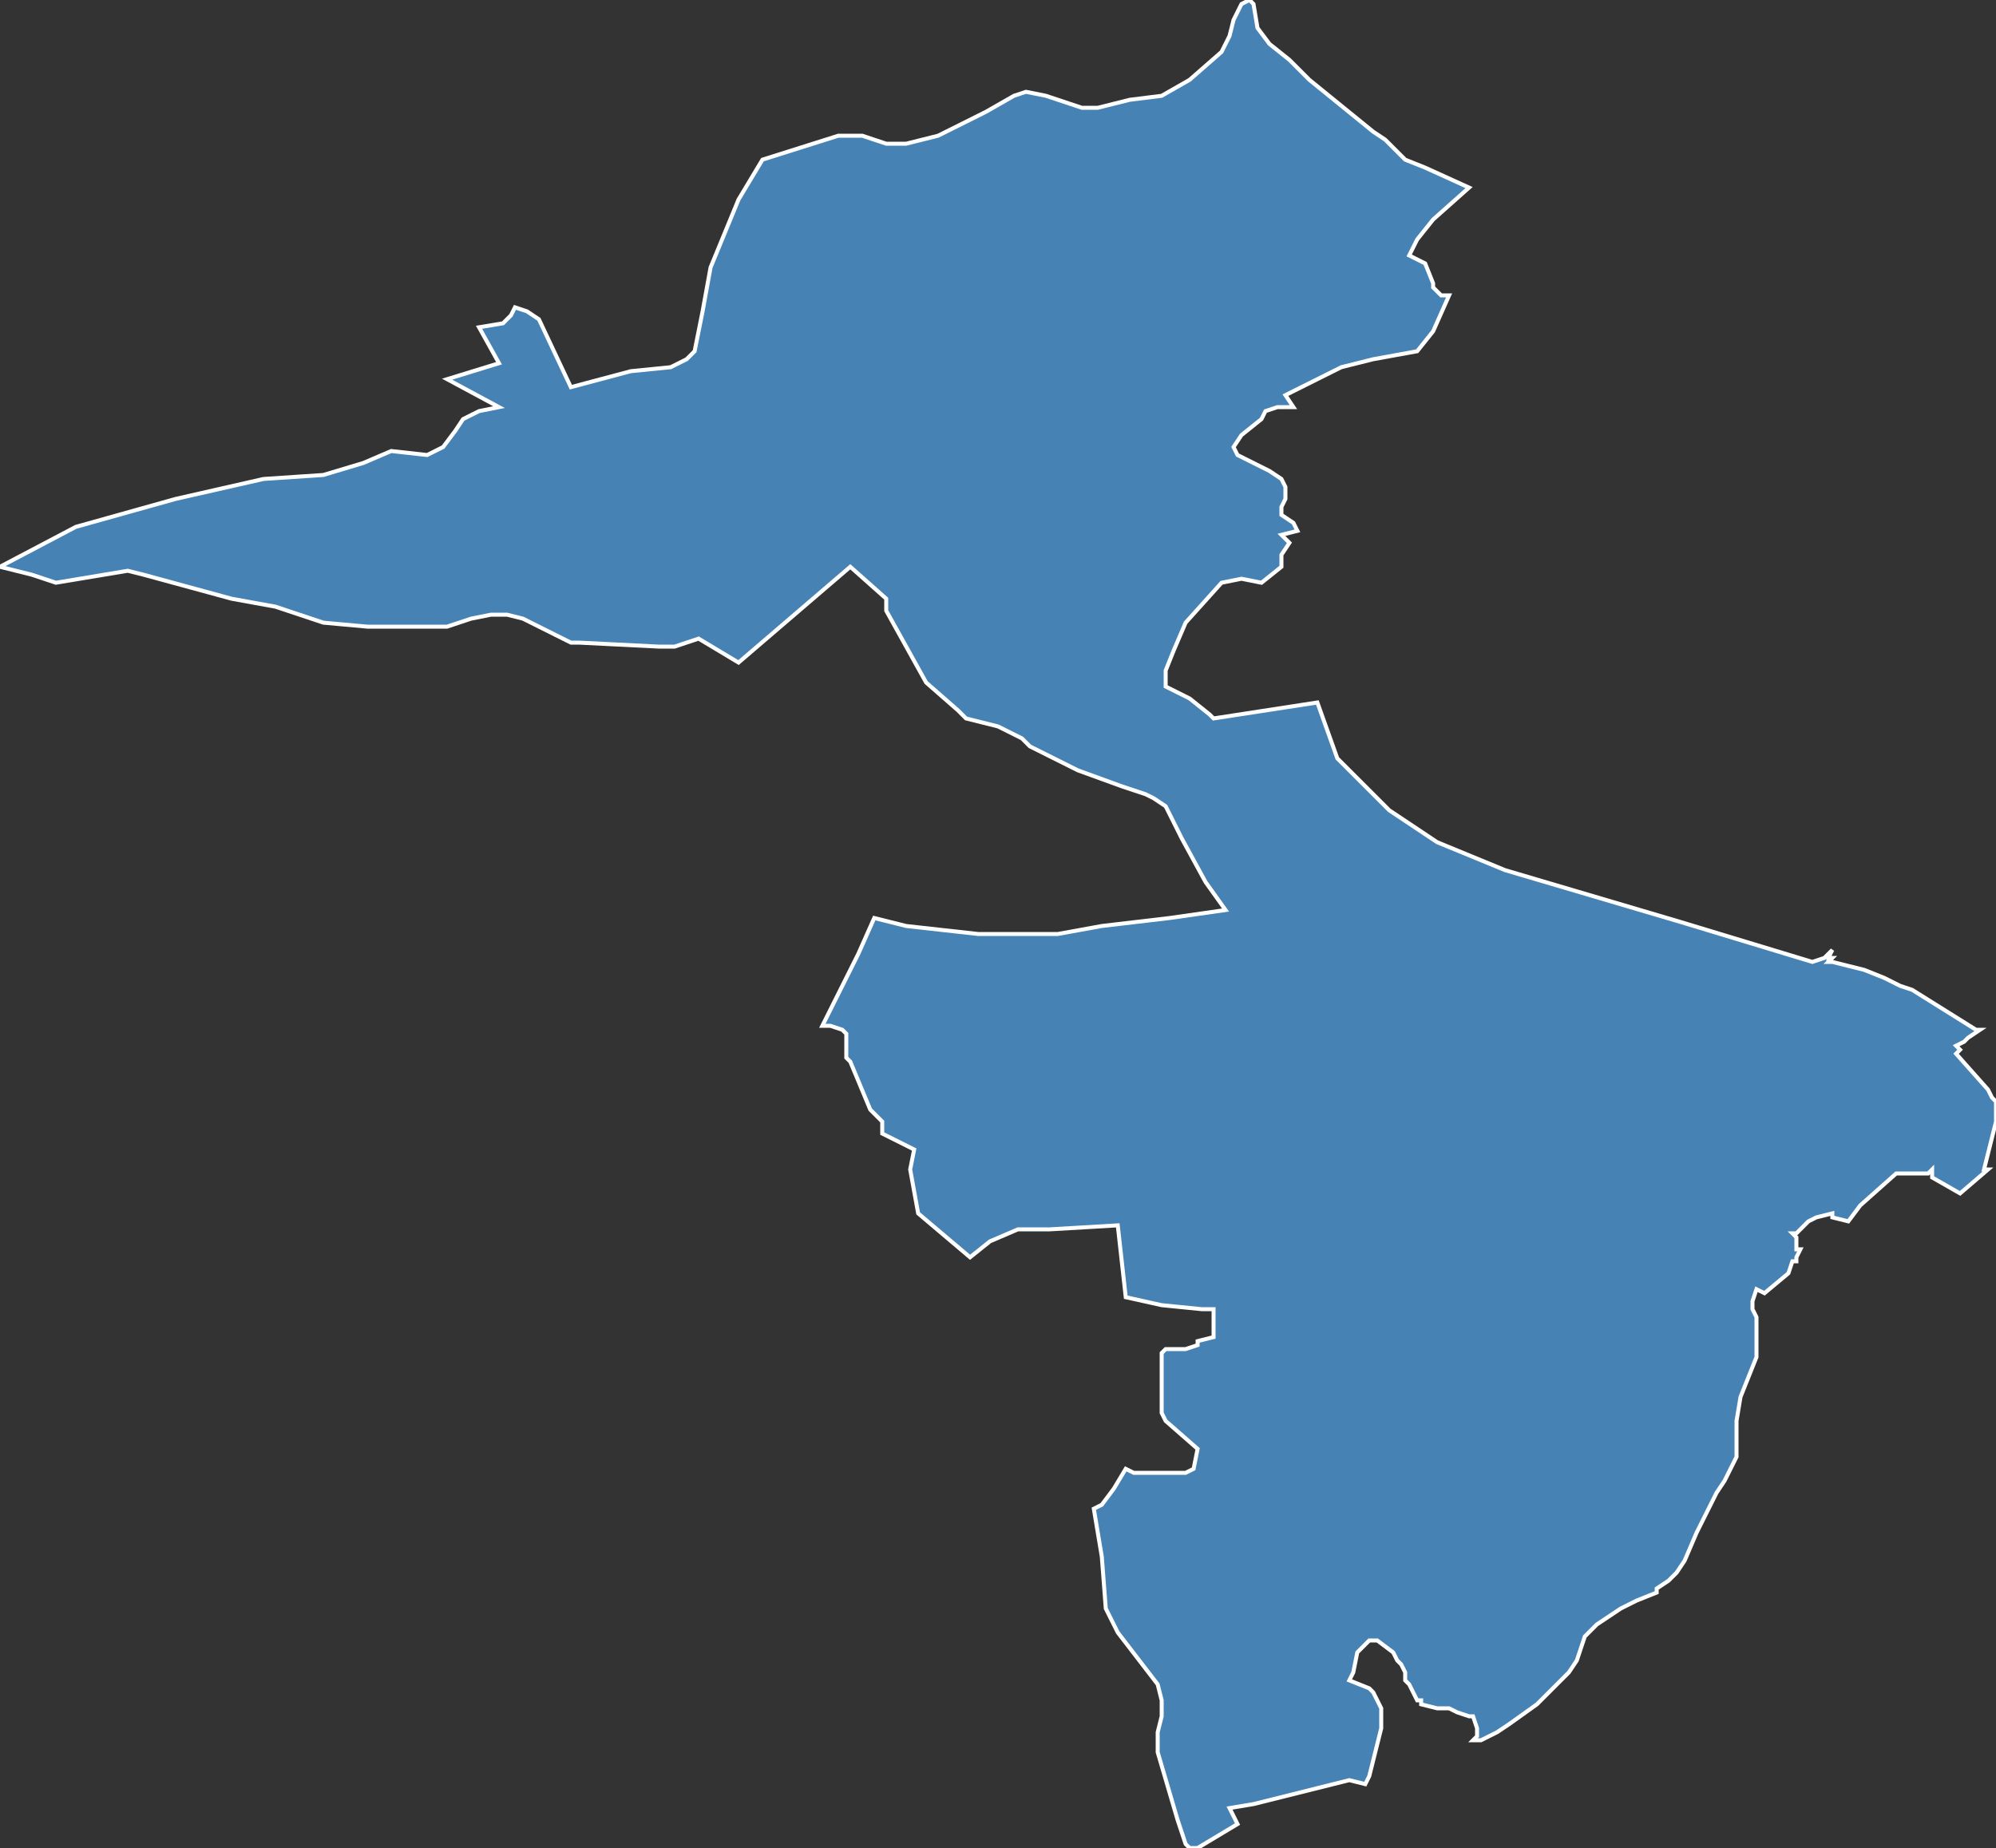 <?xml version="1.0" encoding="utf-8"?>
<svg version="1.1" id="svgmap" xmlns="http://www.w3.org/2000/svg" xmlns:xlink="http://www.w3.org/1999/xlink" x="0px" y="0px" width="100%" height="100%" viewBox="0 0 500 463">
<rect x="0" y="0" width="500" height="463" fill="#333333" stroke="none"/>
<polygon points="0,142 19,132 44,125 66,120 81,119 91,116 98,113 107,114 111,112 114,108 116,105 120,103 125,102 112,95 125,91 120,82 126,81 128,79 129,77 132,78 135,80 143,97 158,93 168,92 172,90 174,88 176,78 178,67 185,50 191,40 210,34 216,34 222,36 227,36 235,34 241,31 247,28 254,24 257,23 262,24 271,27 275,27 283,25 291,24 298,20 306,13 308,9 309,5 311,1 313,0 314,1 315,7 318,11 323,15 326,18 328,20 344,33 347,35 352,40 357,42 368,47 359,55 355,60 353,64 357,66 359,71 359,72 361,74 363,74 359,83 355,88 344,90 336,92 322,99 324,102 320,102 317,103 316,105 311,109 309,112 310,114 318,118 321,120 322,122 322,125 321,127 321,129 324,131 325,133 321,134 323,136 321,139 321,142 316,146 311,145 306,146 297,156 294,163 292,168 292,172 298,175 303,179 304,180 330,176 335,190 348,203 360,211 377,218 421,231 454,241 457,240 458,239 459,238 458,240 458,241 458,240 459,240 458,241 459,241 459,241 467,243 472,245 476,247 479,248 495,258 495,258 496,258 493,260 493,260 492,261 490,262 490,262 491,263 490,264 498,273 499,275 500,276 500,281 497,293 498,293 491,299 484,295 484,293 483,294 482,294 475,294 466,302 463,306 459,305 459,304 455,305 453,306 450,309 449,309 450,310 450,312 450,313 451,313 450,315 450,316 449,316 448,319 442,324 440,323 439,326 439,327 439,328 440,330 440,330 440,332 440,337 440,340 436,350 435,356 435,360 435,365 432,371 430,374 429,376 425,384 422,391 420,394 418,396 415,398 415,399 410,401 406,403 400,407 397,410 395,416 393,419 390,422 387,425 385,427 378,432 375,434 371,436 369,436 370,435 370,433 369,430 368,430 365,429 363,428 360,428 356,427 356,426 355,426 353,422 352,421 352,419 351,417 350,416 349,414 345,411 344,411 343,411 342,412 340,414 339,419 338,421 343,423 343,423 344,424 346,428 346,429 346,432 346,433 343,445 342,447 338,446 314,452 308,453 310,457 300,463 299,463 298,463 297,462 295,456 290,439 290,434 291,430 291,426 290,422 280,409 277,403 276,390 274,378 276,377 279,373 282,368 284,369 297,369 299,368 300,363 292,356 291,354 291,341 291,339 292,338 297,338 300,337 300,336 304,335 304,333 304,328 301,328 291,327 282,325 280,307 263,308 258,308 255,308 248,311 243,315 230,304 228,293 229,288 221,284 221,281 218,278 213,266 212,265 212,259 211,258 208,257 206,257 215,239 219,230 227,232 236,233 245,234 258,234 265,234 276,232 293,230 307,228 302,221 296,210 292,202 289,200 287,199 281,197 270,193 258,187 256,185 250,182 242,180 240,178 232,171 222,153 222,150 213,142 185,166 175,160 169,162 165,162 145,161 143,161 139,159 131,155 127,154 123,154 118,155 112,157 109,157 103,157 92,157 81,156 69,152 58,150 36,144 32,143 26,144 14,146 8,144 0,142" id="1504" class="canton" fill="steelblue" stroke-width="1" stroke="white" geotype="canton" geoname="Aurillac-3" code_insee="1504" code_departement="15" nom_departement="Cantal" code_region="84" nom_region="Auvergne-Rhône-Alpes"/></svg>